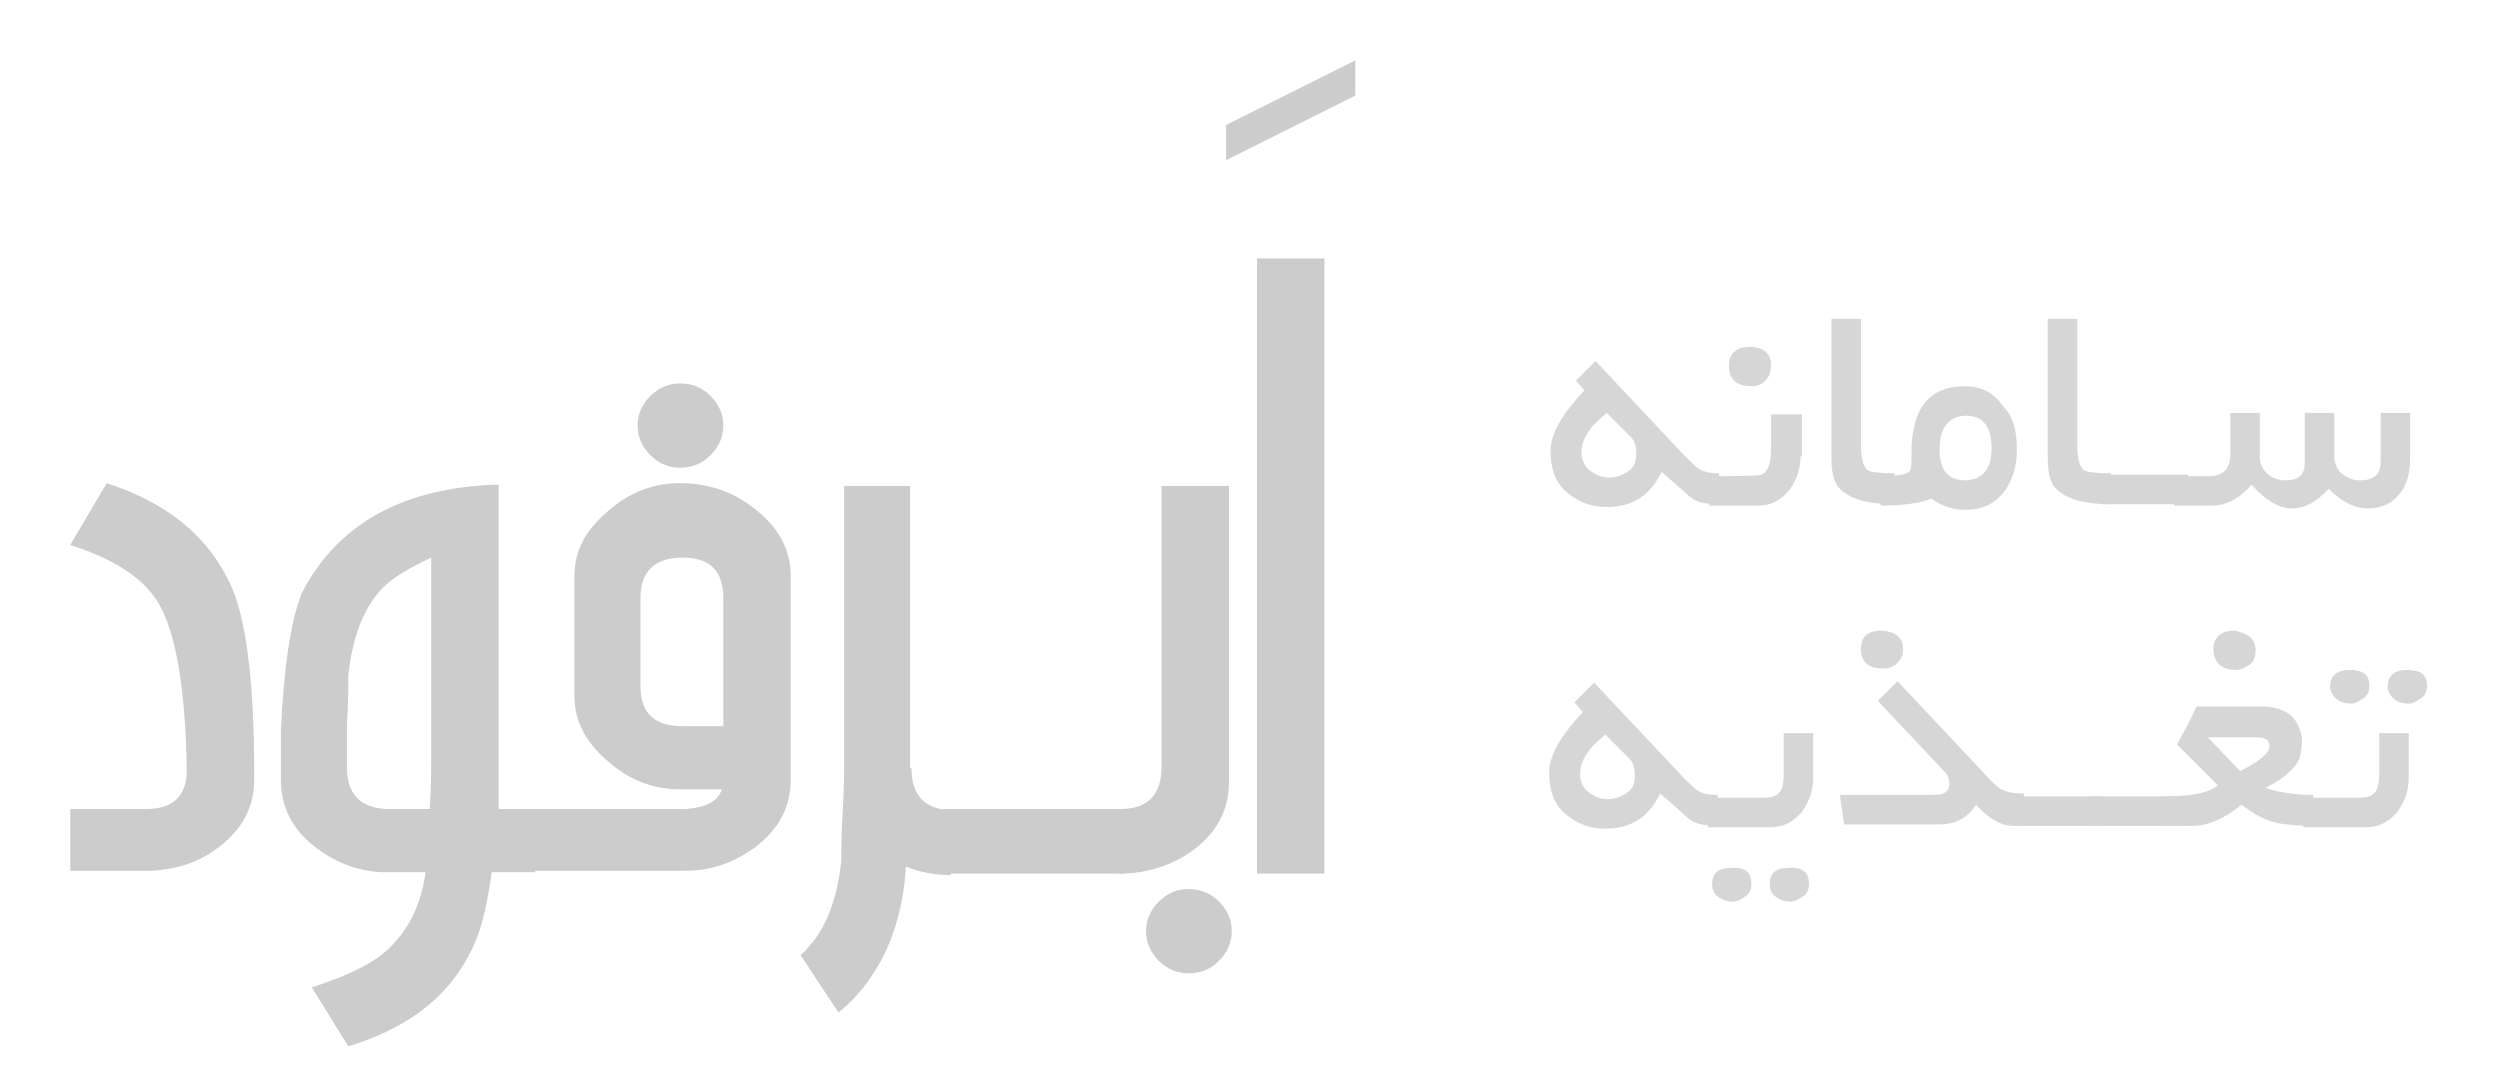 <?xml version="1.0" encoding="utf-8"?>
<!-- Generator: Adobe Illustrator 18.0.0, SVG Export Plug-In . SVG Version: 6.00 Build 0)  -->
<!DOCTYPE svg PUBLIC "-//W3C//DTD SVG 1.1//EN" "http://www.w3.org/Graphics/SVG/1.1/DTD/svg11.dtd">
<svg version="1.1" id="Layer_1" xmlns="http://www.w3.org/2000/svg" xmlns:xlink="http://www.w3.org/1999/xlink" x="0px" y="0px"
	 viewBox="0 0 178 77.2" enable-background="new 0 0 178 77.2" xml:space="preserve">
<g>
	<path fill="#CCCCCC" d="M5,57.6h5.4c1.9,0,2.9-0.9,2.9-2.8c-0.1-5.9-0.8-9.9-2.1-12c-1.1-1.7-3.1-3-6.2-4l2.6-4.4
		c4.6,1.5,7.6,4.1,9.1,7.9c0.9,2.5,1.4,6.7,1.4,12.7v0.5c0,1.9-0.8,3.5-2.5,4.8c-1.4,1.1-3,1.6-4.8,1.7H5V57.6z"/>
	<path fill="#CCCCCC" d="M35,62.2c-0.3,2-0.6,3.5-1.1,4.7c-1.5,3.7-4.5,6.2-9.1,7.6l-2.6-4.2c2.8-0.9,4.8-1.9,5.9-3.2
		c1.1-1.2,1.9-2.8,2.2-5h-3.2c-1.7-0.1-3.3-0.7-4.8-1.9C20.8,59,20,57.4,20,55.6v-1.1c0-0.4,0-0.8,0-1.2c0-0.4,0-0.8,0-1.2
		c0.2-4.6,0.7-7.9,1.5-9.9c2.6-5,7.3-7.5,14-7.7v21.1c0,0.7,0,1.4,0,2h2.6v4.5H35z M30.7,39.7c-1.5,0.7-2.7,1.4-3.5,2.2
		c-1.3,1.4-2.1,3.4-2.4,6.2c0,0.8,0,2-0.1,3.5c0,0.5,0,0.9,0,1.3v1.7c0,1.9,0.9,2.9,2.8,3h3.1c0.1-1.7,0.1-2.9,0.1-3.7V39.7z"/>
	<path fill="#CCCCCC" d="M38,57.6h10.8c1.4-0.1,2.3-0.5,2.6-1.4h-3c-1.8,0-3.5-0.6-5-1.9c-1.6-1.3-2.5-2.9-2.5-4.7v-8.6
		c0-1.8,0.8-3.3,2.5-4.7c1.5-1.3,3.2-1.9,5-1.9c2,0,3.8,0.6,5.3,1.8c1.7,1.3,2.6,2.9,2.6,4.8v14.5c0,1.9-0.8,3.5-2.5,4.8
		c-1.5,1.1-3.1,1.7-5,1.7H38V57.6z M48.4,27.3c0.9,0,1.6,0.3,2.2,0.9c0.6,0.6,0.9,1.3,0.9,2.1s-0.3,1.5-0.9,2.1
		c-0.6,0.6-1.3,0.9-2.2,0.9c-0.8,0-1.5-0.3-2.1-0.9c-0.6-0.6-0.9-1.3-0.9-2.1s0.3-1.5,0.9-2.1C46.9,27.6,47.6,27.3,48.4,27.3z
		 M51.5,42.6c0-2-1-2.9-2.9-2.9c-2,0-3,1-3,2.9v6.2c0,2,1,2.9,3,2.9h2.9V42.6z"/>
	<path fill="#CCCCCC" d="M64.9,54.7c0,1.9,0.9,2.9,2.8,3v4.6h-0.1c-1.1,0-2.1-0.2-3.1-0.6c-0.1,1.9-0.5,3.8-1.2,5.5
		c-0.8,1.9-2,3.6-3.6,4.9l-2.7-4.1c0.2-0.2,0.4-0.3,0.5-0.5c1.3-1.4,2.1-3.4,2.4-6.2c0-0.8,0-2,0.1-3.5c0.1-1.6,0.1-2.8,0.1-3.5
		V34.6h4.7V54.7z"/>
	<path fill="#CCCCCC" d="M80.1,62.2h-13v-4.6h13V62.2z"/>
	<path fill="#CCCCCC" d="M87.5,34.6v21.1c0,1.9-0.8,3.5-2.5,4.8c-1.5,1.1-3.3,1.7-5.3,1.7v-4.6h0.1c1.9,0,2.9-1,2.9-3V34.6H87.5z
		 M84.6,63.3c0.9,0,1.6,0.3,2.2,0.9c0.6,0.6,0.9,1.3,0.9,2.1s-0.3,1.5-0.9,2.1c-0.6,0.6-1.3,0.9-2.2,0.9c-0.8,0-1.5-0.3-2.1-0.9
		c-0.6-0.6-0.9-1.3-0.9-2.1s0.3-1.5,0.9-2.1C83.1,63.6,83.8,63.3,84.6,63.3z"/>
	<path fill="#CCCCCC" d="M96.5,6.8l-9.2,4.6V8.9l9.2-4.6V6.8z"/>
	<path fill="#CCCCCC" d="M94.3,18.4v43.8h-4.8V18.4H94.3z"/>
</g>
<g opacity="0.8">
	<path fill="#CCCCCC" d="M122.5,35.9c-0.9,0-1.6-0.1-2-0.4c-0.2-0.1-0.9-0.8-2.2-1.9c-0.8,1.7-2.1,2.5-3.9,2.5
		c-1.2,0-2.1-0.4-2.9-1.1s-1.1-1.7-1.1-2.9c0-1.2,0.8-2.6,2.4-4.3l-0.6-0.7l1.4-1.4l6.3,6.7c0.6,0.6,0.9,0.9,1.1,1
		c0.3,0.2,0.8,0.3,1.4,0.3V35.9z M116.5,32.3c0-0.5-0.1-0.9-0.4-1.2l-1.7-1.7c-0.7,0.6-1.1,1-1.2,1.2c-0.4,0.5-0.6,1.1-0.6,1.6
		c0,0.5,0.2,1,0.6,1.3s0.8,0.5,1.4,0.5c0.5,0,1-0.2,1.4-0.5S116.5,32.8,116.5,32.3z"/>
	<path fill="#CCCCCC" d="M128.2,32.5c0,0.9-0.3,1.7-0.8,2.4c-0.6,0.7-1.3,1.1-2.2,1.1h-3.5v-2.1c2.2,0,3.4,0,3.7-0.1
		c0.5-0.2,0.7-0.8,0.7-1.9c0-0.3,0-0.7,0-1.2s0-1,0-1.2h2.2V32.5z M126.1,26c0,0.4-0.1,0.8-0.4,1.1s-0.6,0.4-1,0.4
		c-1.1,0-1.6-0.5-1.6-1.5c0-0.8,0.5-1.3,1.5-1.3C125.6,24.7,126.1,25.2,126.1,26z"/>
	<path fill="#CCCCCC" d="M134.9,35.9c-1.8,0-3-0.3-3.8-1c-0.5-0.4-0.7-1.2-0.7-2.2v-10h2.1v9c0,1,0.2,1.6,0.5,1.8
		c0.2,0.1,0.8,0.2,1.9,0.2V35.9z"/>
	<path fill="#CCCCCC" d="M143.6,32c0,1.2-0.3,2.2-0.9,3c-0.7,0.9-1.6,1.3-2.8,1.3c-0.9,0-1.7-0.3-2.4-0.8c-0.7,0.3-1.9,0.5-3.6,0.5
		v-2.1c1.2,0,1.9-0.1,2.1-0.4c0.1-0.1,0.1-0.6,0.1-1.6c0.1-2.9,1.3-4.4,3.8-4.4c1.2,0,2.1,0.5,2.7,1.4
		C143.4,29.7,143.6,30.8,143.6,32z M141.8,31.9c0-1.5-0.6-2.3-1.8-2.3c-1.2,0-1.9,0.8-1.9,2.4c0,1.5,0.6,2.2,1.9,2.2
		C141.2,34.1,141.8,33.4,141.8,31.9z"/>
	<path fill="#CCCCCC" d="M150.3,35.9c-1.8,0-3-0.3-3.8-1c-0.5-0.4-0.7-1.2-0.7-2.2v-10h2.1v9c0,1,0.2,1.6,0.5,1.8
		c0.2,0.1,0.8,0.2,1.9,0.2V35.9z"/>
	<path fill="#CCCCCC" d="M155.8,35.9h-6.2v-2.1h6.2V35.9z"/>
	<path fill="#CCCCCC" d="M171.6,32.6c0,1-0.2,1.9-0.7,2.5c-0.5,0.7-1.3,1.1-2.3,1.1c-1,0-1.9-0.5-2.8-1.4c-0.8,0.9-1.7,1.4-2.6,1.4
		c-1,0-1.9-0.6-2.9-1.7c-0.8,1-1.8,1.5-2.8,1.5h-2.7v-2.1h2.5c1,0,1.5-0.5,1.5-1.6v-2.9h2.1v3.1c0,0.5,0.2,0.9,0.5,1.2
		s0.8,0.5,1.3,0.5c1,0,1.4-0.4,1.4-1.3v-3.5h2.1v3.1c0,0.5,0.2,0.9,0.5,1.2c0.4,0.3,0.8,0.5,1.3,0.5c1,0,1.5-0.4,1.5-1.3v-3.5h2.1
		V32.6z"/>
	<path fill="#CCCCCC" d="M122.4,58.8c-0.9,0-1.6-0.1-2-0.4c-0.2-0.1-0.9-0.8-2.2-1.9c-0.8,1.7-2.1,2.5-3.9,2.5
		c-1.2,0-2.1-0.4-2.9-1.1s-1.1-1.7-1.1-2.9c0-1.2,0.8-2.6,2.4-4.3l-0.6-0.7l1.4-1.4l6.3,6.7c0.6,0.6,0.9,0.9,1.1,1
		c0.3,0.2,0.8,0.3,1.4,0.3V58.8z M116.4,55.2c0-0.5-0.1-0.9-0.4-1.2l-1.7-1.7c-0.7,0.6-1.1,1-1.2,1.2c-0.4,0.5-0.6,1.1-0.6,1.6
		c0,0.5,0.2,1,0.6,1.3s0.8,0.5,1.4,0.5c0.5,0,1-0.2,1.4-0.5S116.4,55.7,116.4,55.2z"/>
	<path fill="#CCCCCC" d="M129.1,55.4c0,0.9-0.3,1.7-0.8,2.4c-0.6,0.7-1.3,1.1-2.2,1.1h-4.5v-2.1h3.9c0.6,0,1-0.1,1.2-0.4
		c0.2-0.2,0.3-0.7,0.3-1.3v-2.9h2.1V55.4z M124.7,62.9c0,0.4-0.1,0.7-0.4,0.9s-0.6,0.4-0.9,0.4c-0.4,0-0.7-0.1-1-0.3
		c-0.3-0.2-0.5-0.5-0.5-0.9c0-0.8,0.4-1.2,1.3-1.2C124.2,61.7,124.7,62.1,124.7,62.9z M128.8,62.9c0,0.4-0.1,0.7-0.4,0.9
		s-0.6,0.4-0.9,0.4c-0.4,0-0.7-0.1-1-0.3c-0.3-0.2-0.5-0.5-0.5-0.9c0-0.8,0.4-1.2,1.3-1.2C128.3,61.7,128.8,62.1,128.8,62.9z"/>
	<path fill="#CCCCCC" d="M144.3,58.8h-1c-0.8,0-1.7-0.5-2.6-1.5c-0.4,0.6-0.8,0.9-1.2,1.1s-0.9,0.3-1.6,0.3h-6.6l-0.3-2.1h6.7
		c0.8,0,1.1-0.3,1.1-0.8c0-0.3-0.1-0.6-0.3-0.8l-4.8-5.1l1.4-1.4l6.3,6.7c0.5,0.6,0.9,0.9,1.1,1c0.4,0.2,0.9,0.3,1.6,0.3V58.8z
		 M135.5,46.2c0,0.4-0.1,0.7-0.4,1s-0.6,0.4-1,0.4c-1.1,0-1.6-0.5-1.6-1.4c0-0.9,0.5-1.3,1.5-1.3C135,45,135.5,45.4,135.5,46.2z"/>
	<path fill="#CCCCCC" d="M149.6,58.8h-6.2v-2.1h6.2V58.8z"/>
	<path fill="#CCCCCC" d="M155.1,58.8H149v-2.1h6.2V58.8z"/>
	<path fill="#CCCCCC" d="M164.8,58.8c-1.2,0-2.1-0.1-2.7-0.2c-0.8-0.2-1.6-0.6-2.5-1.3c-1.1,0.9-2.2,1.4-3.2,1.5c-0.3,0-0.6,0-1,0
		h-1.2l0-2.1c2,0,3.2-0.3,3.7-0.8c-1.3-1.3-2.2-2.2-2.9-2.9c0.5-0.9,1-1.8,1.4-2.7h4.5c1.5,0,2.4,0.5,2.8,1.5
		c0.1,0.3,0.2,0.6,0.2,0.8c0,0.1,0,0.5-0.1,1.1c-0.1,0.7-0.9,1.6-2.5,2.4c0.9,0.3,2,0.5,3.4,0.5V58.8z M161.6,53.1l-0.1-0.3
		c-0.1-0.2-0.4-0.3-0.9-0.3h-3.4l2.3,2.4C160.9,54.2,161.6,53.6,161.6,53.1z M160.6,46.3c0,0.4-0.1,0.8-0.4,1s-0.6,0.4-1,0.4
		c-1,0-1.6-0.5-1.6-1.5c0-0.8,0.5-1.3,1.5-1.3C160.1,45.1,160.6,45.5,160.6,46.3z"/>
	<path fill="#CCCCCC" d="M171.5,55.4c0,0.9-0.3,1.7-0.8,2.4c-0.6,0.7-1.3,1.1-2.2,1.1H164v-2.1h3.9c0.6,0,1-0.1,1.2-0.4
		c0.2-0.2,0.3-0.7,0.3-1.3v-2.9h2.1V55.4z M168.7,48.8c0,0.4-0.1,0.7-0.4,0.9s-0.6,0.4-0.9,0.4c-0.4,0-0.8-0.1-1-0.3
		c-0.3-0.2-0.5-0.6-0.5-0.9c0-0.8,0.5-1.2,1.4-1.2C168.2,47.7,168.7,48,168.7,48.8z M172.8,48.8c0,0.4-0.1,0.7-0.4,0.9
		s-0.6,0.4-0.9,0.4c-0.4,0-0.8-0.1-1-0.3c-0.3-0.2-0.5-0.6-0.5-0.9c0-0.8,0.5-1.2,1.4-1.2C172.3,47.7,172.8,48,172.8,48.8z"/>
</g>
</svg>
